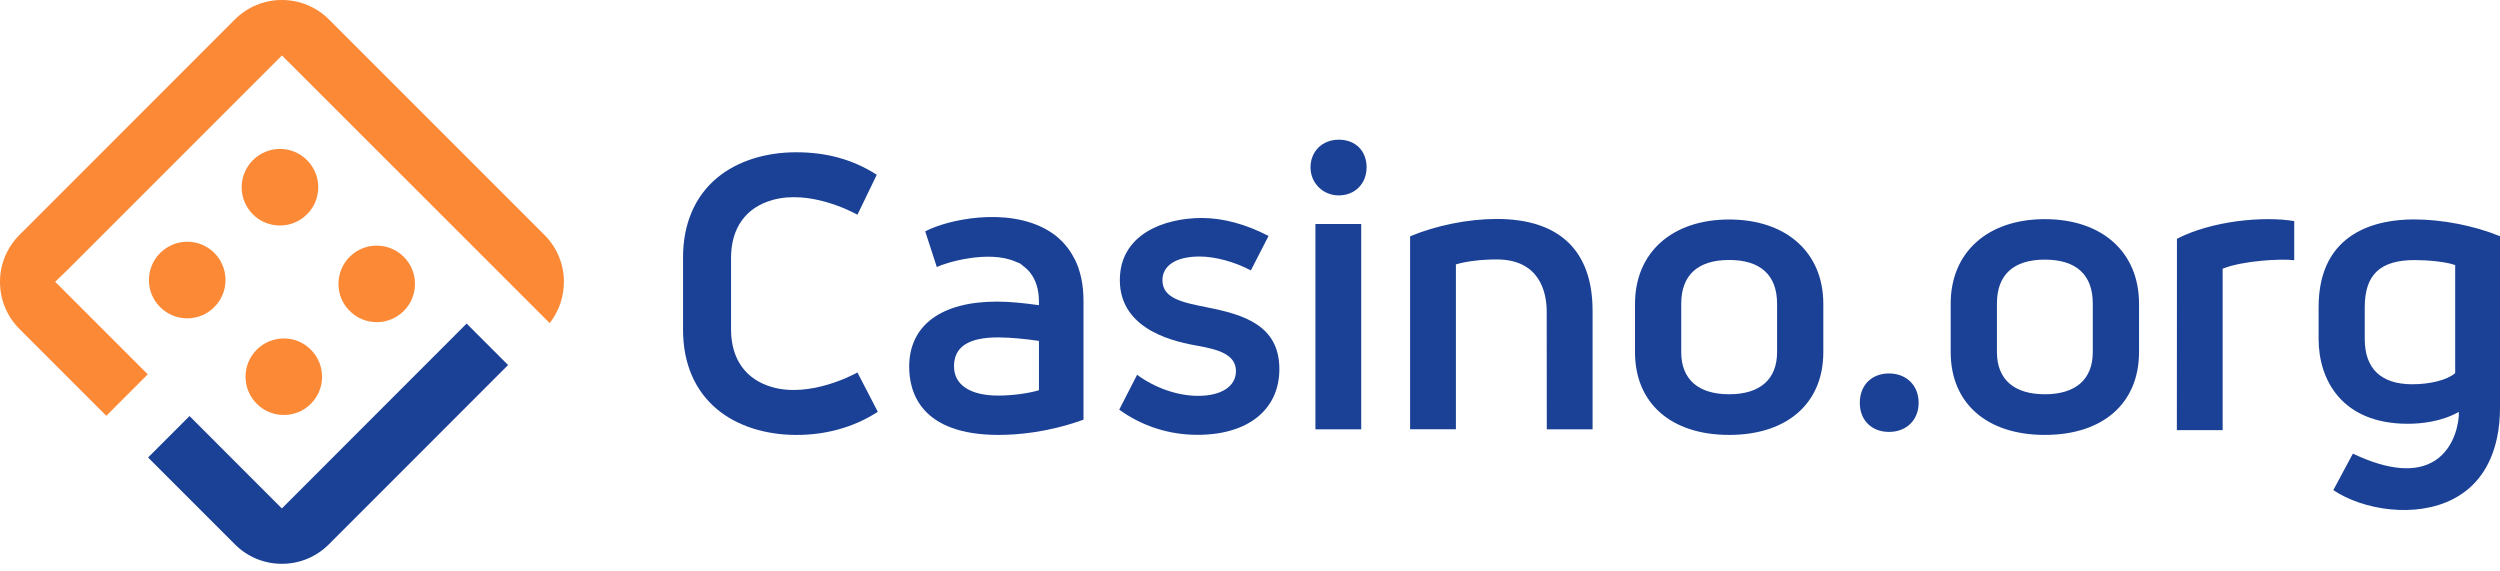 <svg width="280" height="64" viewBox="0 0 280 64" fill="none" xmlns="http://www.w3.org/2000/svg">
<g clip-path="url(#clip0_1094_4600)">
<path d="M27.063 20.972V20.942C27.074 19.805 27.534 18.719 28.343 17.92C29.151 17.121 30.242 16.674 31.379 16.676C32.52 16.686 33.601 17.132 34.405 17.956C35.199 18.755 35.644 19.835 35.645 20.962V20.991C35.643 21.555 35.529 22.113 35.309 22.633C35.089 23.152 34.768 23.623 34.365 24.017C33.551 24.821 32.47 25.267 31.329 25.257C30.766 25.255 30.209 25.142 29.69 24.924C29.17 24.706 28.699 24.388 28.303 23.988C27.509 23.174 27.063 22.103 27.063 20.972ZM37.907 31.805V31.776C37.917 30.635 38.363 29.563 39.177 28.75C39.99 27.946 41.072 27.5 42.222 27.509C44.574 27.529 46.478 29.444 46.478 31.785V31.815C46.477 32.378 46.364 32.936 46.146 33.455C45.928 33.974 45.609 34.446 45.209 34.841C44.395 35.645 43.314 36.091 42.173 36.081C41.609 36.079 41.051 35.965 40.531 35.745C40.012 35.526 39.541 35.205 39.147 34.801C38.343 34.008 37.907 32.936 37.907 31.805ZM20.972 27.073H20.942C19.805 27.084 18.719 27.544 17.92 28.352C17.121 29.161 16.674 30.252 16.676 31.389C16.686 32.529 17.132 33.611 17.956 34.414C18.755 35.209 19.835 35.654 20.962 35.655H20.991C22.132 35.645 23.214 35.198 24.017 34.375C24.821 33.561 25.267 32.48 25.257 31.339C25.253 30.205 24.8 29.12 23.996 28.32C23.193 27.52 22.105 27.072 20.972 27.073ZM31.795 37.907H31.766C30.625 37.917 29.553 38.363 28.74 39.177C27.936 39.99 27.49 41.072 27.5 42.222C27.519 44.574 29.434 46.478 31.776 46.478H31.805C32.956 46.468 34.028 46.022 34.831 45.209C35.635 44.395 36.081 43.314 36.071 42.173C36.069 41.609 35.955 41.051 35.736 40.531C35.516 40.012 35.195 39.541 34.791 39.147C33.998 38.343 32.936 37.907 31.795 37.907Z" fill="#FB8936"/>
<path d="M31.569 3.86939e-05C29.584 3.86939e-05 27.719 0.774 26.311 2.173L2.163 26.33C1.474 27.019 0.929 27.838 0.558 28.738C0.186 29.639 -0.003 30.604 3.85826e-05 31.578C3.85826e-05 33.563 0.774 35.428 2.163 36.827L11.905 46.569L16.548 41.926L6.181 31.559L7.768 30.021L31.578 6.211L61.411 36.033L61.57 36.192L61.699 36.013C62.645 34.728 63.156 33.174 63.157 31.578C63.157 29.614 62.403 27.759 61.024 26.36L36.827 2.163C36.136 1.474 35.316 0.929 34.413 0.557C33.511 0.186 32.544 -0.003 31.569 3.86939e-05Z" fill="#FB8936"/>
<path d="M21.229 46.598L16.586 51.241L26.418 61.073C27.799 62.407 29.646 63.15 31.567 63.146C33.551 63.146 35.426 62.372 36.825 60.974L56.905 40.883L52.262 36.24L31.567 56.946L21.229 46.598ZM149.944 15.645C148.108 15.645 146.779 16.944 146.779 18.74C146.779 20.506 148.168 21.885 149.944 21.885C151.749 21.885 153.059 20.565 153.059 18.74C153.059 16.885 151.809 15.645 149.944 15.645ZM193.666 24.583C187.257 24.583 183.12 28.294 183.12 34.038V39.445C183.12 45.16 187.157 48.711 193.666 48.711C200.174 48.711 204.212 45.16 204.212 39.445V34.028C204.212 28.284 200.075 24.583 193.666 24.583ZM199.033 39.435C199.033 42.481 197.128 44.157 193.666 44.157C190.203 44.157 188.298 42.481 188.298 39.435V34.028C188.298 30.814 190.154 29.117 193.666 29.117C197.178 29.117 199.033 30.814 199.033 34.028V39.435ZM211.573 41.826C209.619 41.826 208.299 43.145 208.299 45.12C208.299 47.064 209.619 48.374 211.573 48.374C213.527 48.374 214.887 47.035 214.887 45.12C214.897 43.185 213.527 41.826 211.573 41.826ZM229.024 24.544C222.615 24.544 218.478 28.254 218.478 33.998V39.445C218.478 45.16 222.516 48.711 229.024 48.711C235.532 48.711 239.57 45.16 239.57 39.445V33.998C239.57 28.244 235.433 24.544 229.024 24.544ZM234.391 39.435C234.391 42.481 232.486 44.157 229.024 44.157C225.562 44.157 223.657 42.481 223.657 39.435V33.988C223.657 30.774 225.512 29.078 229.024 29.078C232.536 29.078 234.391 30.774 234.391 33.988V39.435Z" fill="#1B4196"/>
<path d="M280.002 26.459C277.145 25.279 273.543 24.574 270.368 24.574C266.38 24.574 259.684 25.854 259.684 34.396V37.968C259.684 42.561 262.303 47.462 269.664 47.462C271.182 47.462 273.394 47.234 275.339 46.162L275.389 46.133V46.192C275.428 47.105 275.031 50.061 272.759 51.559C270.626 52.958 267.521 52.7 263.523 50.805L261.33 54.893C264.634 57.115 270.567 58.087 274.803 55.865C277.343 54.536 278.98 52.224 279.655 49.089C279.664 49.059 279.664 49.039 279.674 49.01C279.893 47.968 280.002 46.847 280.002 45.627V26.459ZM274.982 41.787L274.922 41.837C274.049 42.561 272.184 43.037 270.17 43.037C266.688 43.037 264.852 41.291 264.852 37.987V34.416C264.852 30.755 266.579 29.128 270.458 29.128C271.876 29.128 273.851 29.306 274.873 29.654L274.982 29.693V41.787Z" fill="#1B4196"/>
<path d="M262.383 55.548C262.393 55.548 262.393 55.558 262.403 55.558C262.403 55.558 262.393 55.558 262.383 55.548Z" fill="#1B4196"/>
<path d="M256.953 29.146V24.761C253.501 24.186 247.737 24.722 243.818 26.745L243.808 48.175H248.937V30.099L248.957 30.089C251.1 29.206 255.505 28.948 256.953 29.146ZM173.24 48.086H178.369V34.811C178.369 28.075 174.659 24.523 167.635 24.523C164.46 24.523 160.839 25.247 157.932 26.468V48.076H163.061V29.613L163.17 29.583C164.232 29.265 165.938 29.057 167.625 29.057C172.337 29.057 173.23 32.569 173.23 34.901L173.24 48.086ZM147.327 25.089H152.456V48.086H147.327V25.089ZM143.289 41.339C143.289 36.428 139.3 35.238 135.203 34.424C132.405 33.869 130.193 33.422 130.193 31.379C130.193 29.722 131.751 28.73 134.35 28.73C136.096 28.73 138.298 29.325 140.094 30.287L142.078 26.428C139.549 25.108 136.969 24.414 134.618 24.414C130.372 24.414 125.421 26.239 125.421 31.369C125.421 37.172 132.028 38.353 134.201 38.74C136.334 39.127 138.427 39.663 138.427 41.557C138.427 43.274 136.8 44.335 134.181 44.335C131.899 44.335 129.35 43.452 127.356 41.974L125.352 45.883C127.911 47.728 130.937 48.701 134.102 48.701C139.767 48.711 143.289 45.883 143.289 41.339Z" fill="#1B4196"/>
<path d="M120.878 30.326C120.799 30.078 120.72 29.829 120.63 29.601C120.73 29.839 120.799 30.078 120.878 30.326ZM120.134 28.55C119.995 28.302 119.827 28.093 119.668 27.875C119.827 28.093 119.995 28.311 120.134 28.55Z" fill="#1B4196"/>
<path d="M120.311 28.929C119.653 27.632 118.637 26.551 117.384 25.813C112.83 23.115 106.074 24.603 103.624 25.913L104.923 29.911C105.727 29.484 110.668 27.927 113.773 29.316C113.803 29.325 113.833 29.335 113.862 29.355C113.981 29.405 114.11 29.434 114.219 29.494C114.358 29.573 114.467 29.692 114.596 29.792C114.636 29.822 114.676 29.861 114.725 29.891C114.954 30.07 115.162 30.268 115.341 30.486C115.35 30.496 115.36 30.516 115.37 30.526C116.015 31.349 116.362 32.421 116.362 33.79V34.177L116.194 34.157C114.805 33.968 113.168 33.78 111.66 33.78C105.41 33.78 101.828 36.439 101.828 41.082C101.828 43.929 103.128 48.711 111.838 48.711C113.991 48.711 117.354 48.423 121.174 47.064C121.273 47.034 121.323 47.014 121.353 47.005V33.74C121.353 32.818 121.273 31.964 121.105 31.171C121.105 31.161 121.105 31.151 121.095 31.141C120.936 30.377 120.698 29.683 120.38 29.048C120.351 29.008 120.331 28.958 120.311 28.929ZM116.352 43.711L116.243 43.741C115.063 44.078 113.287 44.306 111.828 44.306C108.664 44.306 106.848 43.116 106.848 41.022C106.848 38.85 108.465 37.788 111.789 37.788C113.227 37.788 115.033 37.986 116.233 38.165L116.362 38.185V43.711H116.352Z" fill="#1B4196"/>
<path d="M116.9 25.514C116.791 25.455 116.672 25.415 116.562 25.355C116.672 25.405 116.781 25.455 116.9 25.514ZM119.529 47.618C119.717 47.559 119.876 47.519 120.045 47.459C119.866 47.519 119.698 47.569 119.529 47.618ZM118.557 26.655C118.319 26.447 118.07 26.238 117.813 26.06C118.08 26.248 118.319 26.457 118.557 26.655Z" fill="#1B4196"/>
<path d="M80.31 19.922C77.82 21.995 76.5 25.081 76.5 28.831V36.926C76.5 40.687 77.82 43.762 80.31 45.836C82.532 47.691 85.697 48.713 89.209 48.713C92.483 48.713 95.588 47.879 98.316 46.123L96.034 41.718C95.568 41.976 90.746 44.556 86.51 43.365C83.524 42.522 81.877 40.22 81.877 36.887V28.881C81.877 25.547 83.524 23.245 86.51 22.402C90.697 21.222 95.39 23.692 96.034 24.049L98.197 19.575C95.469 17.819 92.483 17.055 89.209 17.055C85.697 17.045 82.532 18.067 80.31 19.922Z" fill="#1B4196"/>
</g>
<defs>
<clipPath id="clip0_1094_4600">
<rect width="280" height="63.157" fill="white"/>
</clipPath>
</defs>
</svg>
